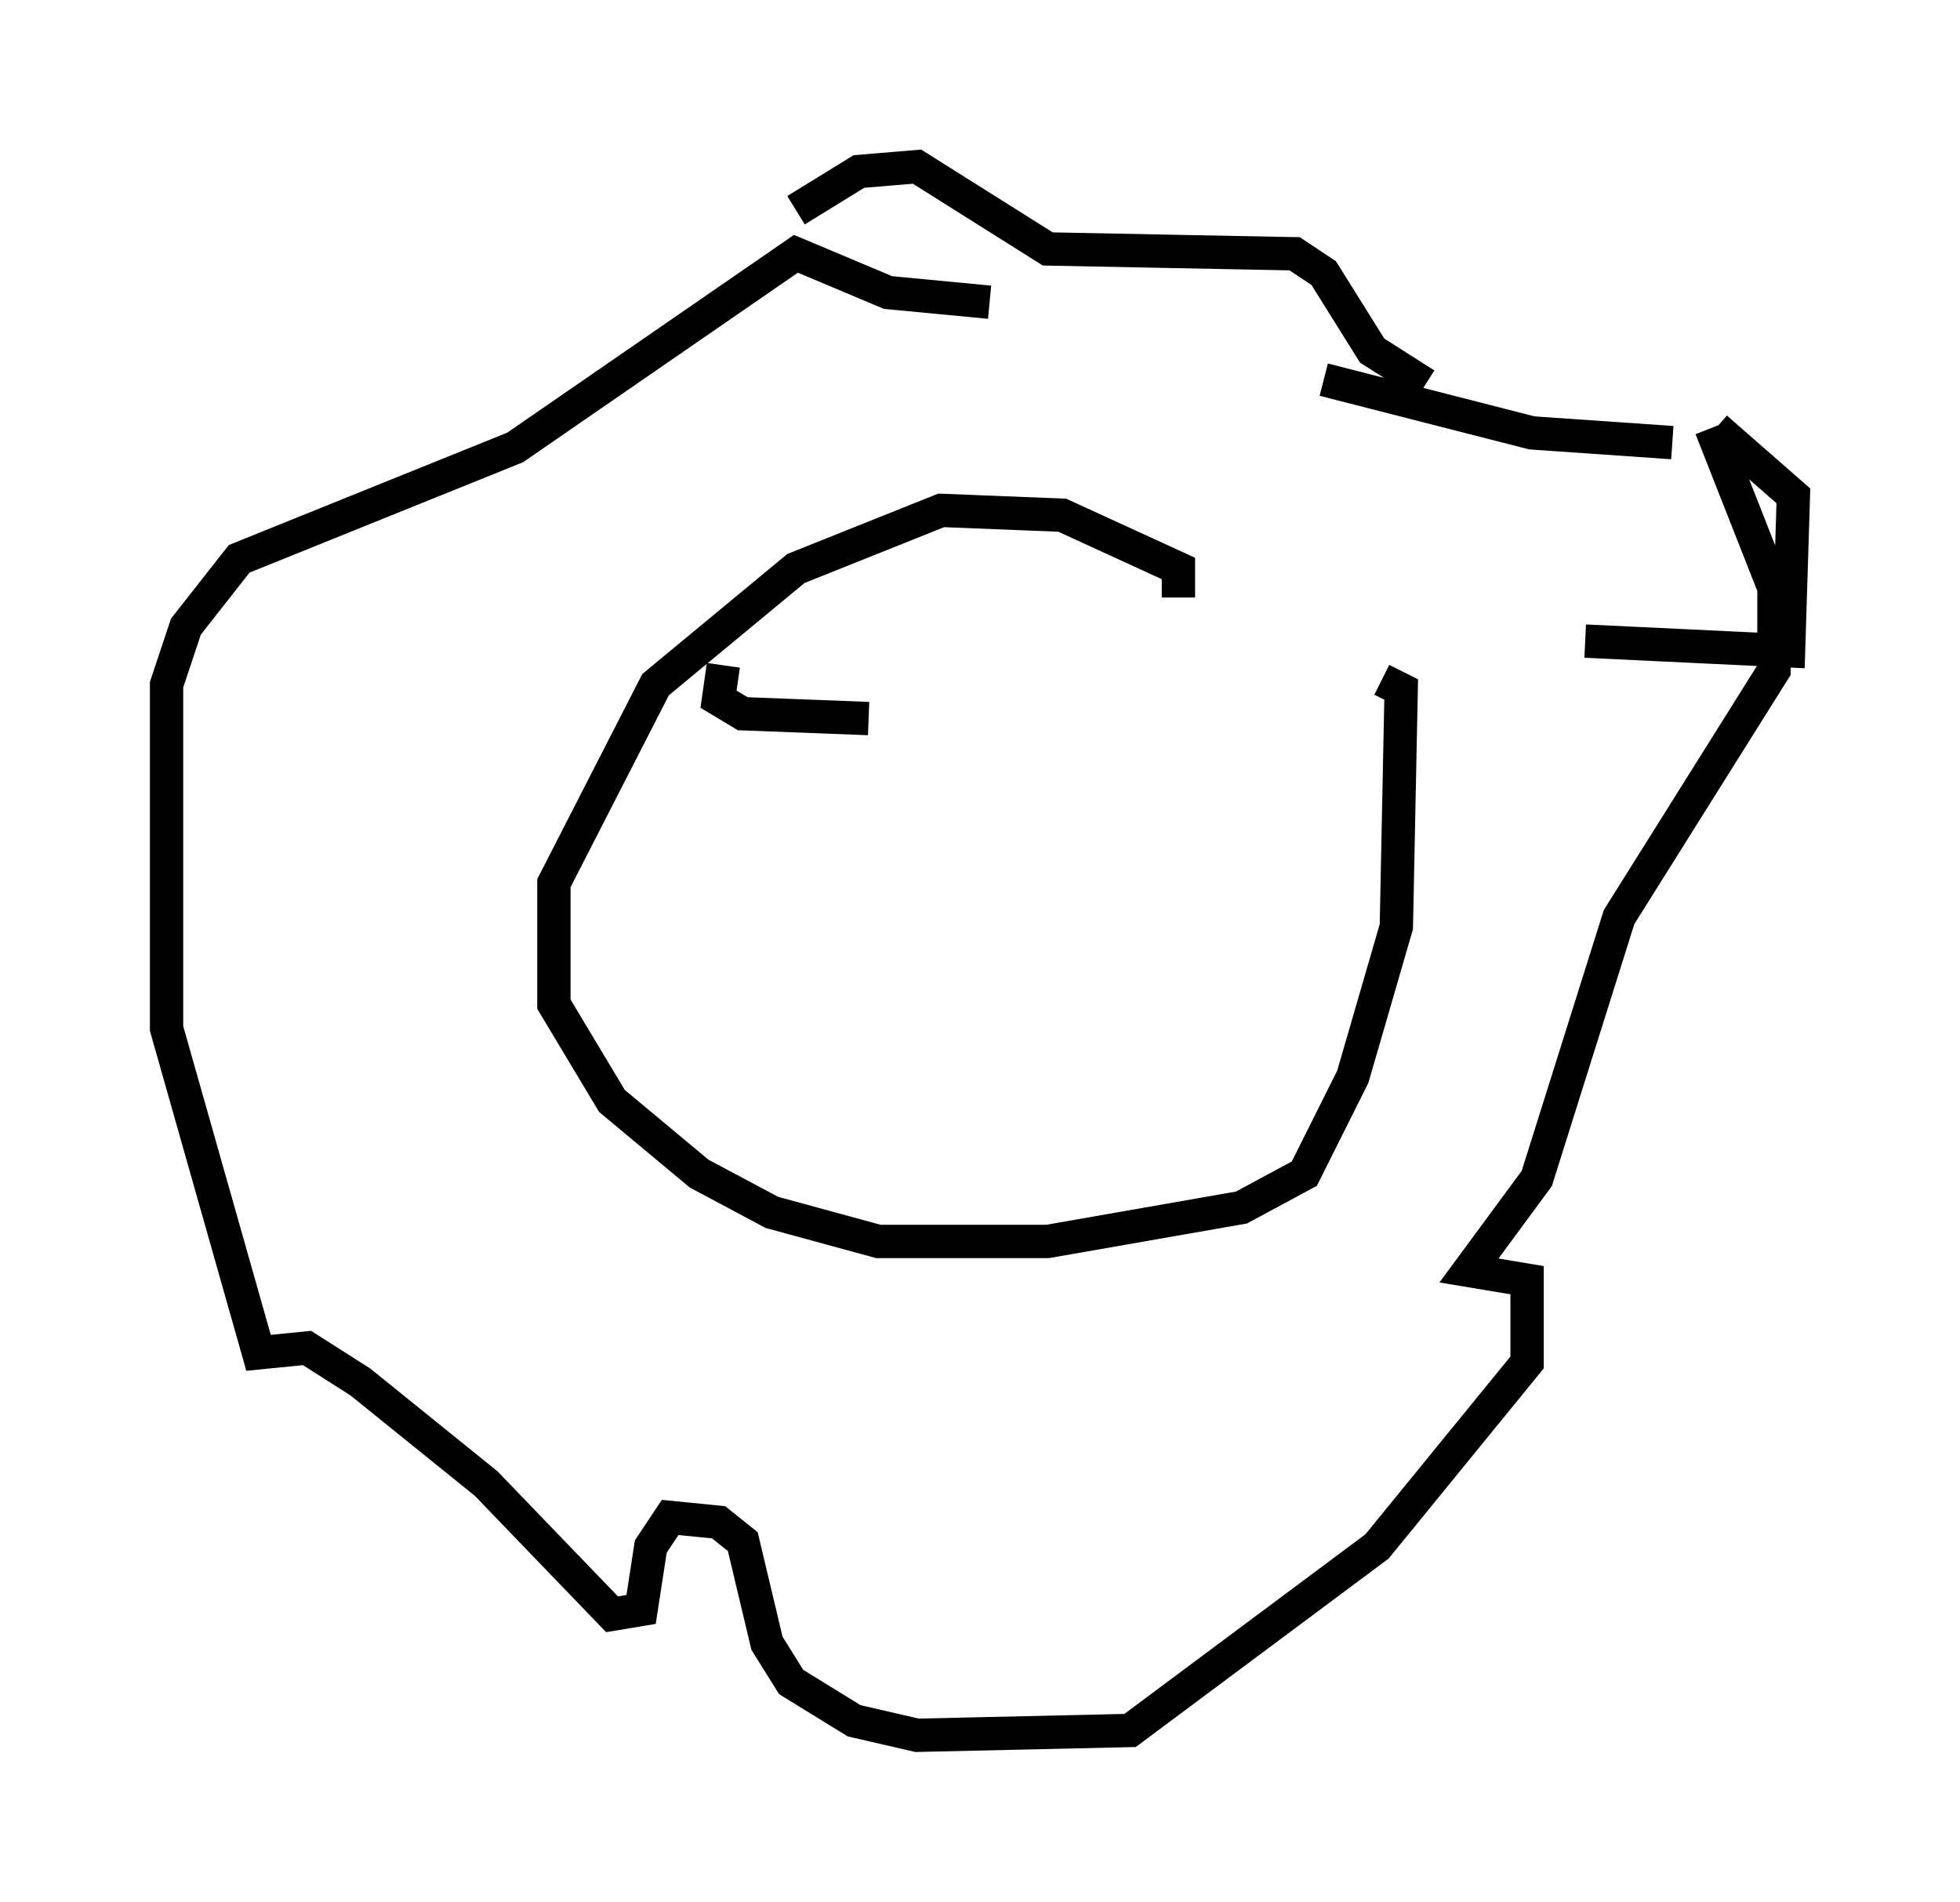 <?xml version="1.0" encoding="utf-8" ?>
<svg baseProfile="full" height="57.061" version="1.1" width="58.804" xmlns="http://www.w3.org/2000/svg" xmlns:ev="http://www.w3.org/2001/xml-events" xmlns:xlink="http://www.w3.org/1999/xlink"><defs /><rect fill="white" height="57.061" width="58.804" x="0" y="0" /><path d="M24.173, 8.486 m-0.291, -2.179 l1.888, -1.162 1.743, -0.145 l3.922, 2.469 7.408, 0.145 l0.872, 0.581 1.453, 2.324 l1.598, 1.017 m8.715, 1.307 l2.324, 2.034 -0.145, 4.648 l-6.101, -0.291 m-7.844, -7.844 l6.246, 1.598 4.212, 0.291 m1.162, -0.436 l1.888, 4.793 0.0, 2.469 l-4.648, 7.408 -2.469, 7.844 l-2.034, 2.76 1.743, 0.291 l0.0, 2.469 -4.503, 5.52 l-7.408, 5.52 -6.391, 0.145 l-1.888, -0.436 -1.888, -1.162 l-0.726, -1.162 -0.726, -3.05 l-0.726, -0.581 -1.453, -0.145 l-0.581, 0.872 -0.291, 1.888 l-0.872, 0.145 -3.777, -3.922 l-3.777, -3.05 -1.598, -1.017 l-1.453, 0.145 -2.76, -9.732 l0.0, -10.313 0.581, -1.743 l1.598, -2.034 8.279, -3.341 l8.425, -5.81 2.76, 1.162 l3.05, 0.291 m5.665, 8.86 l0.0, -0.872 -3.486, -1.598 l-3.631, -0.145 -4.358, 1.743 l-4.212, 3.486 -3.05, 5.955 l0.0, 3.631 1.743, 2.905 l2.615, 2.179 2.179, 1.162 l3.196, 0.872 5.084, 0.0 l5.81, -1.017 1.888, -1.017 l1.453, -2.905 1.307, -4.503 l0.145, -7.117 -0.581, -0.291 m-8.57, 0.291 l0.0, 0.0 m-6.827, 0.291 l0.0, 0.0 m-4.358, -1.017 l-0.145, 1.017 0.726, 0.436 l3.777, 0.145 m7.698, -0.872 " fill="none" stroke="black" stroke-width="1" /></svg>